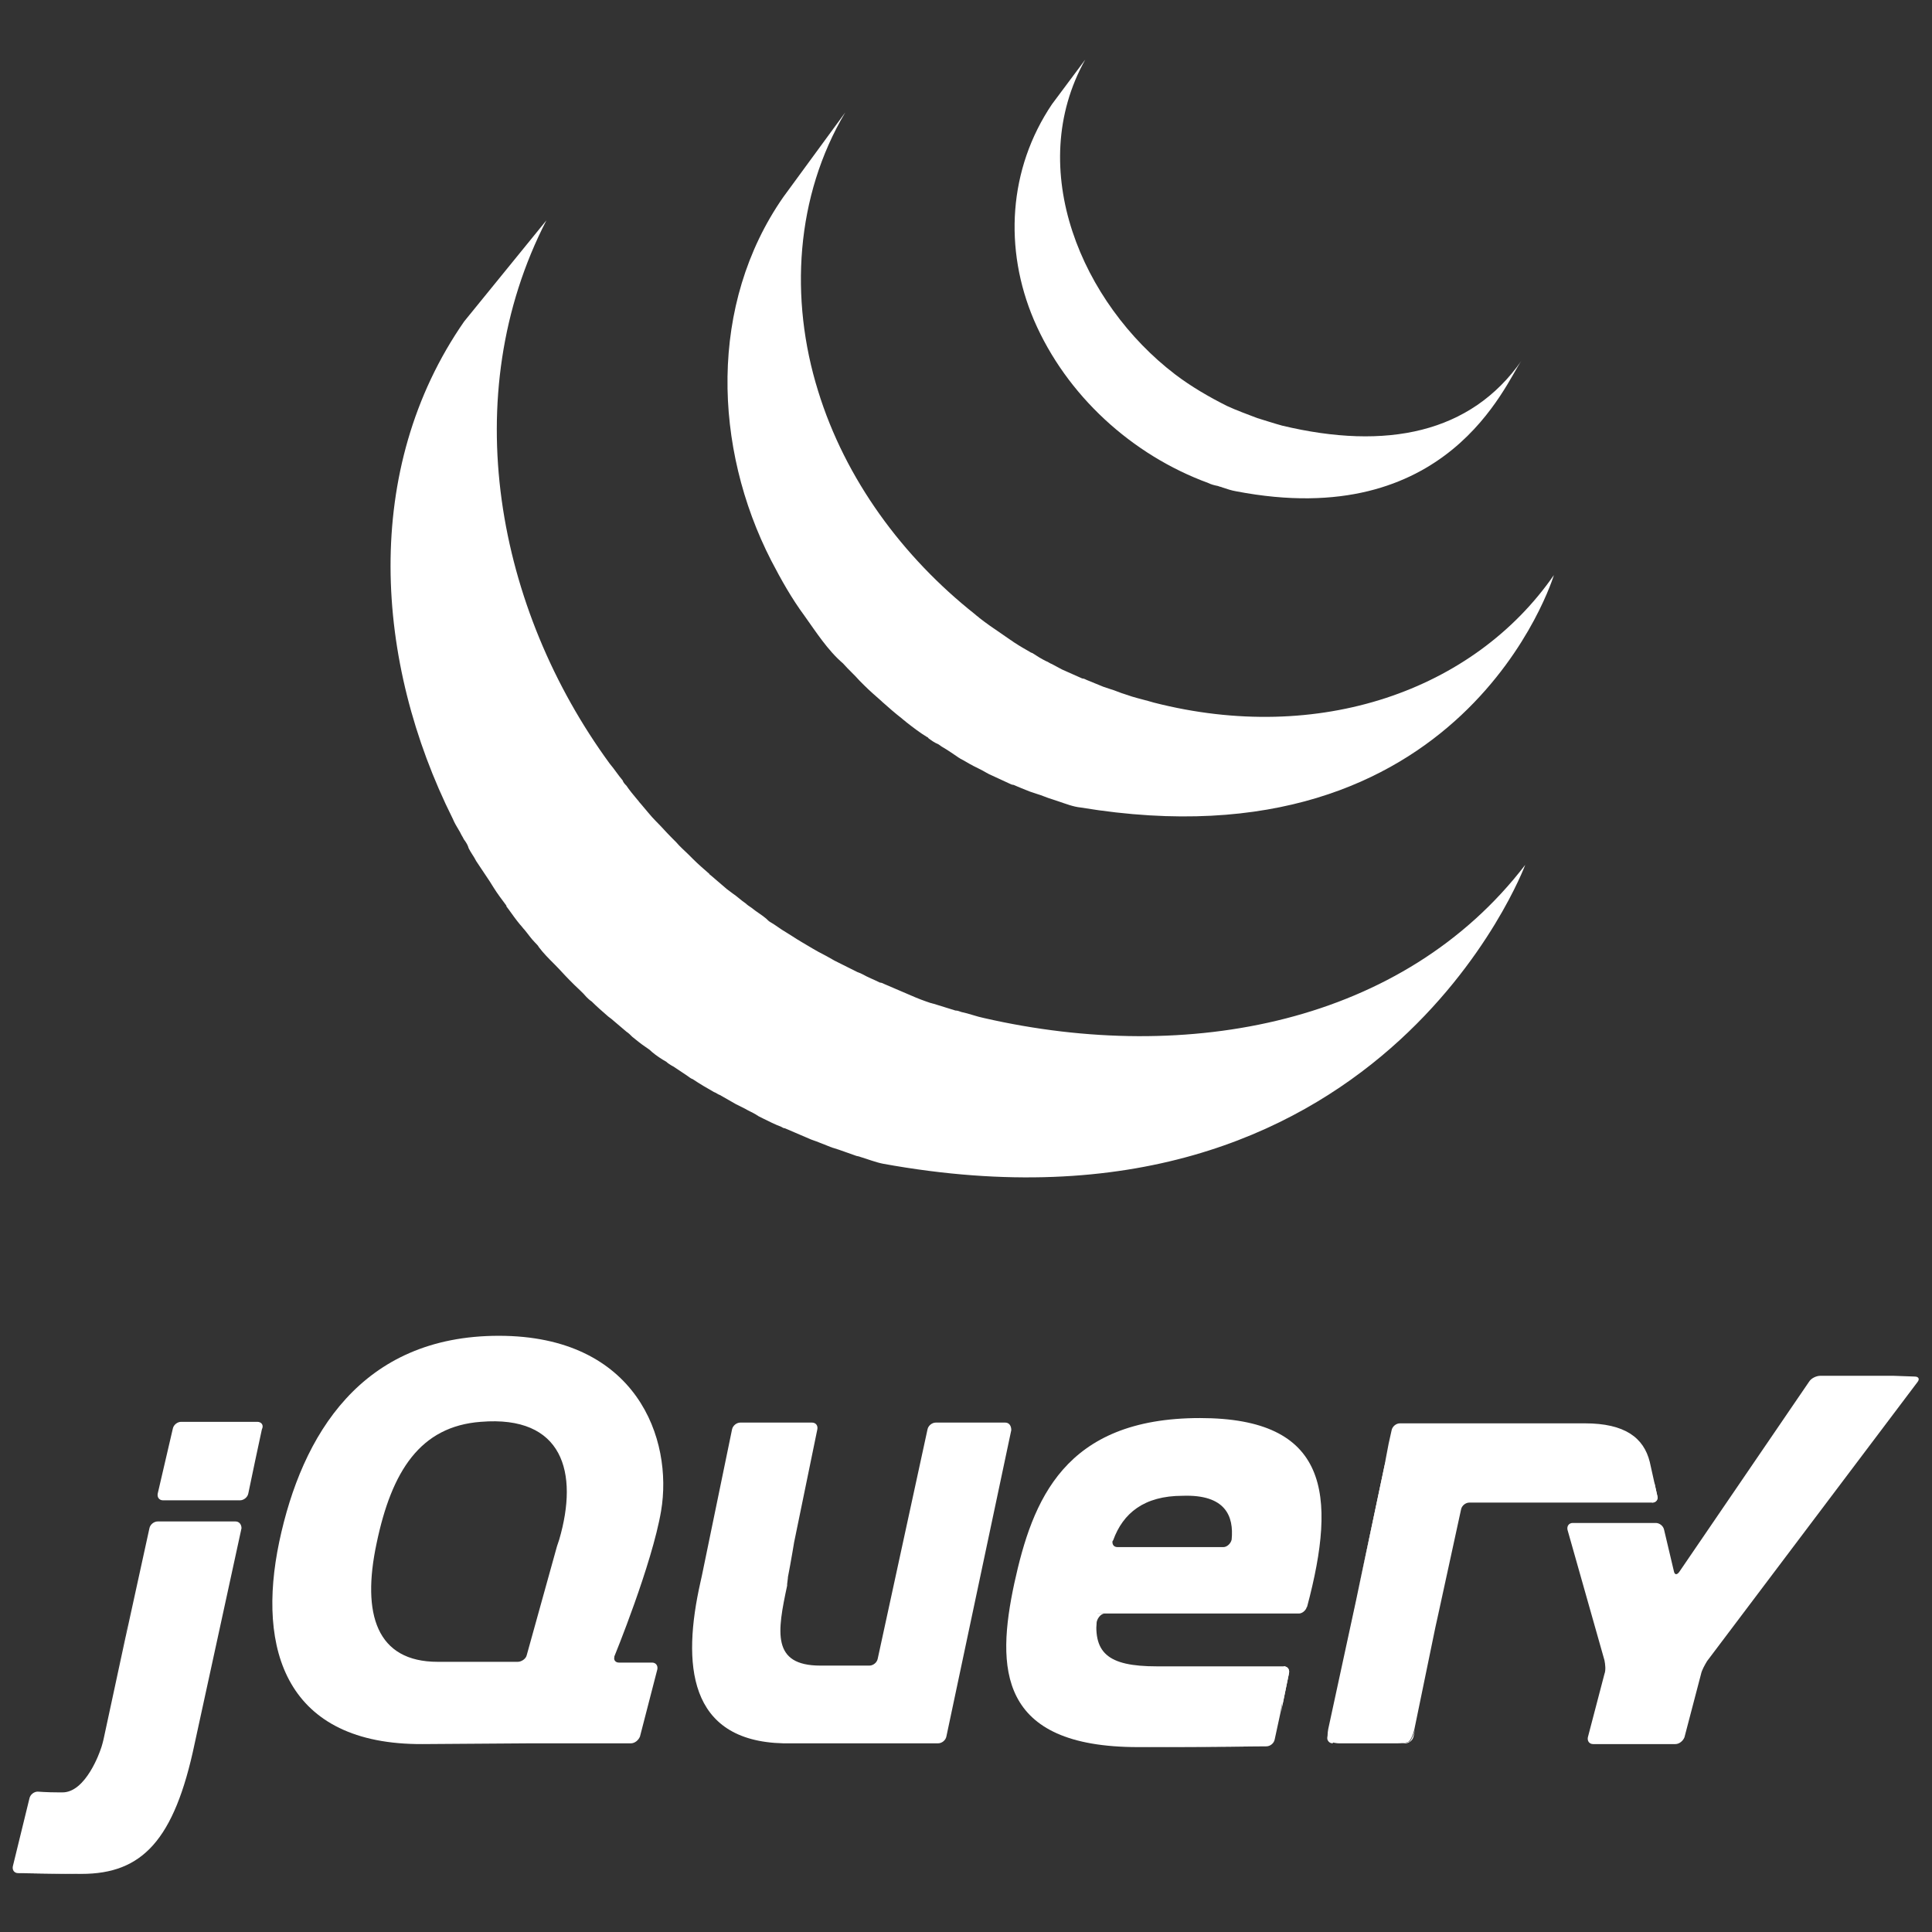 <?xml version="1.0" encoding="utf-8"?>
<!-- Generator: Adobe Illustrator 27.2.0, SVG Export Plug-In . SVG Version: 6.00 Build 0)  -->
<svg version="1.1" id="레이어_1" xmlns="http://www.w3.org/2000/svg" xmlns:xlink="http://www.w3.org/1999/xlink" x="0px"
	 y="0px" viewBox="0 0 256 256" style="enable-background:new 0 0 256 256;" xml:space="preserve">
<rect x="0" y="0" width="256" height="256" fill="#333333" stroke="none"/>
<style type="text/css">
	.st0{fill:#FFFFFF;}
</style>
<g>
	<path class="st0" d="M73.9,204.9L73.9,204.9l-2,7.2L73.9,204.9L73.9,204.9z"/>
	<path class="st0" d="M84.2,220.4l-2.2,0L84.2,220.4z"/>
	<path class="st0" d="M83.7,231.1L83.7,231.1l-13.3,0L83.7,231.1L83.7,231.1z"/>
	<path class="st0" d="M86.5,220.4l-2.2,0L86.5,220.4z"/>
	<path class="st0" d="M84.8,230.2l2.3-8.9L84.8,230.2L84.8,230.2L84.8,230.2z"/>
	<path class="st0" d="M133.9,189.4l-4.3,20.3C129.6,209.7,133.9,189.4,133.9,189.4z"/>
	<path class="st0" d="M122.8,189.4l-3.3,15.2L122.8,189.4L122.8,189.4z"/>
	<path class="st0" d="M133.2,188.5h-9.2c-0.5,0-1,0.4-1.1,0.9l-3.3,15.2l-3.3,15.2c-0.1,0.5-0.6,0.9-1.1,0.9h-5.6h-0.9
		c-6.5,0-5.7-4.5-4.4-10.6c0-0.1,0-0.1,0-0.2l0.1-0.8c0,0,0-0.1,0-0.1l0.3-1.6l0.3-1.7c0.1-0.5,0.2-1.3,0.3-1.7l1.5-7.3l1.5-7.3
		c0.1-0.5-0.2-0.9-0.7-0.9h-9.5c-0.5,0-1,0.4-1.1,0.9l-2,9.7l-2,9.7c0,0,0,0,0,0l-0.2,0.9c-2.4,10.7-1.7,21,11,21.3
		c0.2,0,0.4,0,0.4,0h20.1c0.5,0,1-0.4,1.1-0.9l4.3-20.3l4.3-20.3C134,188.9,133.7,188.5,133.2,188.5L133.2,188.5z"/>
	<path class="st0" d="M170.1,220.8c0.5,0,0.8,0.4,0.7,0.9l-0.9,4.4"/>
	<path class="st0" d="M169,230.5l0.9-4.4L169,230.5C169,230.5,169,230.5,169,230.5L169,230.5z"/>
	<path class="st0" d="M167.9,231.4C167.9,231.4,167.9,231.4,167.9,231.4c-2.7,0-10.9,0.1-17,0.1
		C158.3,231.5,167.9,231.4,167.9,231.4L167.9,231.4z"/>
	<path class="st0" d="M145.3,215.1c0-0.5,0.5-1.3,1.1-1.3l-1.2,0C144.7,219,145.3,215.1,145.3,215.1L145.3,215.1z"/>
	<path class="st0" d="M151.7,231.5c-0.1,0-0.1,0-0.2,0C151.6,231.5,151.6,231.5,151.7,231.5z"/>
	<path class="st0" d="M170.1,220.8c0.5,0,0.8,0.4,0.7,0.9l-0.9,4.4l-0.1,0.7"/>
	<path class="st0" d="M156.1,231.5L156.1,231.5L156.1,231.5z"/>
	<path class="st0" d="M153.8,231.5h-0.1H153.8z"/>
	<path class="st0" d="M153.1,231.5c-0.1,0-0.1,0-0.2,0C153,231.5,153,231.5,153.1,231.5z"/>
	<path class="st0" d="M152.4,231.5h-0.2H152.4z"/>
	<path class="st0" d="M153.7,231.5c-0.2,0-0.4,0-0.6,0C153.3,231.5,153.5,231.5,153.7,231.5z"/>
	<path class="st0" d="M156,231.5c-0.7,0-1.5,0-2.2,0C154.5,231.5,155.3,231.5,156,231.5z"/>
	<path class="st0" d="M167.9,231.4L167.9,231.4c-2,0-6.9,0.1-11.8,0.1C161,231.5,165.9,231.4,167.9,231.4z"/>
	<path class="st0" d="M169,230.5l0.8-3.7L169,230.5C169,230.5,169,230.5,169,230.5L169,230.5z"/>
	<path class="st0" d="M152.9,231.5h-0.5H152.9z"/>
	<path class="st0" d="M151.5,231.5h-0.7H151.5z"/>
	<path class="st0" d="M152.2,231.5h-0.5H152.2z"/>
	<path class="st0" d="M16.9,215.2l1.4-6.4l-1.6,7.3l-1.6,7.4l1.4-6.5C16.6,216.6,16.8,215.7,16.9,215.2L16.9,215.2z"/>
	<path class="st0" d="M34.1,188.4H24c-0.5,0-1,0.4-1.1,0.9l-1,4.3l-1,4.3c-0.1,0.5,0.2,0.9,0.7,0.9h10.2c0.5,0,1-0.4,1.1-0.9
		l0.9-4.3l0.9-4.2v0C35,188.8,34.6,188.4,34.1,188.4L34.1,188.4z"/>
	<path class="st0" d="M31.9,202.5L31.9,202.5l-3,13.8L31.9,202.5z"/>
	<path class="st0" d="M2.4,248.2c0,0,5.1,0.1,8.4,0.1C8.3,248.2,4.2,248.2,2.4,248.2C2.4,248.2,2.4,248.2,2.4,248.2L2.4,248.2z"/>
	<path class="st0" d="M19.8,202.5l-1.4,6.4L19.8,202.5z"/>
	<path class="st0" d="M31.2,201.6H20.9c-0.5,0-1,0.4-1.1,0.9l-1.4,6.4l-1.4,6.4c-0.1,0.5-0.3,1.3-0.4,1.8l-1.4,6.5l-1.4,6.5
		c-0.1,0.5-0.3,1.3-0.5,1.8c0,0-1.9,5.7-5.1,5.6c-0.1,0-0.3,0-0.4,0c-1.6,0-2.8-0.1-2.8-0.1h0c-0.5,0-1,0.4-1.1,0.9l-1.1,4.5
		l-1.1,4.5c-0.1,0.5,0.2,0.9,0.7,0.9c1.8,0,5.9,0.1,8.4,0.1c8,0,12.3-4.4,15-17.3l3.2-14.7l3-13.8C32,202,31.7,201.6,31.2,201.6
		L31.2,201.6z"/>
	<path class="st0" d="M176.6,231c-0.5,0-0.8-0.4-0.7-0.9l7.7-36.1"/>
	<path class="st0" d="M187.3,230.1l3.1-15.4L187.3,230.1z"/>
	<path class="st0" d="M176,230.5c-0.1-0.3,0-0.9,0.1-1.4l3.7-17.1l-3.8,18c-0.1,0.5,0.2,0.9,0.7,0.9h0.9
		C177,231,176,230.8,176,230.5L176,230.5z"/>
	<path class="st0" d="M186.7,230.8c-0.3,0.1-0.9,0.2-1.4,0.2h0.9c0.5,0,1-0.4,1.1-0.9l0.2-0.9C187.4,229.6,187,230.7,186.7,230.8
		L186.7,230.8z"/>
	<path class="st0" d="M188.8,222.4l1.4-6.8c0,0,0,0,0,0L188.8,222.4L188.8,222.4z"/>
	<path class="st0" d="M219.2,196.4l0.4,1.8c0.1,0.5-0.2,0.9-0.7,0.9"/>
	<path class="st0" d="M187.5,229.1l1.4-6.8L187.5,229.1z"/>
	<path class="st0" d="M218.8,194.6l0.4,1.8L218.8,194.6z"/>
	<path class="st0" d="M190.2,215.6c0.1-0.5,0.3-1.3,0.4-1.8l1.5-6.9l-1.7,7.8L190.2,215.6L190.2,215.6z"/>
	<path class="st0" d="M183.7,193.4c-0.1,0.5-0.2,1.1-0.3,1.5l-3.7,17.1l3.8-18L183.7,193.4L183.7,193.4z"/>
	<path class="st0" d="M219.6,198.2l-0.4-1.8l-0.4-1.8l-0.2-0.9c-0.8-3.2-3.3-5.1-8.6-5.1l-8.3,0l-7.6,0h-0.7h-7.9
		c-0.5,0-1,0.4-1.1,0.9h0l-0.4,1.8l-0.4,2.1l-0.1,0.6l-3.8,18l-3.7,17.1c-0.1,0.5-0.1,1.1-0.1,1.4c0.1,0.3,1,0.5,1.6,0.5h7.7
		c0.5,0,1.2-0.1,1.4-0.2c0.3-0.1,0.7-1.1,0.8-1.6l1.4-6.8l1.4-6.8c0,0,0,0,0,0l0.2-0.9l1.7-7.8l1.5-6.9c0.1-0.5,0.6-0.9,1.1-0.9
		l24.3,0C219.4,199.1,219.8,198.7,219.6,198.2L219.6,198.2z"/>
	<path class="st0" d="M250.9,182.3c-0.5,0-1.4,0-1.9,0h-7.8c-0.5,0-1.2,0.3-1.5,0.8l-17.2,25.2c-0.3,0.4-0.6,0.4-0.7-0.1l-1.3-5.5
		c-0.1-0.5-0.6-0.9-1.1-0.9h-11c-0.5,0-0.8,0.4-0.7,0.9l4.9,17.3c0.1,0.5,0.2,1.3,0,1.8l-2.2,8.4c-0.1,0.5,0.2,0.9,0.7,0.9h10.9
		c0.5,0,1-0.4,1.2-0.9l2.2-8.4c0.1-0.5,0.5-1.2,0.8-1.7l27.9-37c0.3-0.4,0.1-0.7-0.4-0.7L250.9,182.3L250.9,182.3z"/>
	<path class="st0" d="M163.2,204L163.2,204c-0.1,0.5-0.6,1-1.1,1h-14c-0.5,0-0.7-0.3-0.7-0.7c0,0,0,0,0,0c0,0,0,0,0,0c0,0,0,0,0,0
		c0,0,0-0.1,0.1-0.2c1.3-3.6,4.1-5.9,9.2-5.9C162.4,198,163.5,200.9,163.2,204L163.2,204z M159,187.9c-18,0-22.2,10.9-24.6,21.9
		c-2.4,11.2-2.2,21.7,16.4,21.7h0.7c0.1,0,0.1,0,0.2,0h0.5h0.2h0.5c0.1,0,0.1,0,0.2,0c0.2,0,0.4,0,0.6,0h0.1c0.7,0,1.5,0,2.2,0h0
		c4.9,0,9.8-0.1,11.8-0.1c0.5,0,1-0.4,1.1-0.9l0.8-3.7l0.1-0.7l0.9-4.4c0.1-0.5-0.2-0.9-0.7-0.9h-16.7c-6.6,0-8.6-1.8-7.9-7h26.7
		l0,0c0,0,0,0,0,0c0.4,0,0.8-0.3,1-0.7c0-0.1,0.1-0.2,0.1-0.2l0,0C177.2,197.9,176,187.9,159,187.9L159,187.9z"/>
	<path class="st0" d="M74.1,204l-0.3,0.9c0,0,0,0,0,0l-2,7.2l-2,7.2c-0.1,0.5-0.7,0.9-1.2,0.9H58c-8.1,0-10.1-6.3-8.1-15.7
		c2-9.6,5.8-15.5,13.8-16.1C74.6,187.5,76.7,195.1,74.1,204L74.1,204z M81.4,219.5c0,0,5-12.2,6.2-19.3c1.6-9.5-3.2-23.2-21.5-23.2
		c-18.2,0-26.1,13.1-29.1,27.3c-3,14.3,0.9,26.9,19,26.8l14.3-0.1l13.3,0c0.5,0,1-0.4,1.2-0.9l2.3-8.9c0.1-0.5-0.2-0.9-0.7-0.9
		l-2.2,0l-2.2,0c-0.4,0-0.7-0.3-0.6-0.7C81.4,219.7,81.4,219.6,81.4,219.5L81.4,219.5z"/>
	<path class="st0" d="M171.4,211.3c0,0.3-0.3,0.6-0.6,0.6c-0.3,0-0.6-0.3-0.6-0.6c0-0.3,0.3-0.6,0.6-0.6
		C171.2,210.7,171.4,211,171.4,211.3z"/>
	<g>
		<path class="st0" d="M61.5,42.6C47.9,62.2,49.6,87.7,60,108.5c0.2,0.5,0.5,1,0.8,1.5c0.2,0.3,0.3,0.6,0.5,0.9
			c0.1,0.2,0.2,0.4,0.3,0.5c0.2,0.3,0.4,0.6,0.5,1c0.3,0.6,0.7,1.1,1,1.7c0.2,0.3,0.4,0.6,0.6,0.9c0.4,0.6,0.8,1.2,1.2,1.8
			c0.2,0.3,0.3,0.5,0.5,0.8c0.5,0.8,1.1,1.6,1.7,2.4c0,0,0,0,0,0.1c0.1,0.1,0.2,0.3,0.3,0.4c0.5,0.7,1,1.4,1.5,2
			c0.2,0.2,0.4,0.5,0.6,0.7c0.5,0.6,0.9,1.2,1.4,1.7c0.2,0.2,0.4,0.4,0.5,0.6c0.6,0.8,1.3,1.5,2,2.2c0,0,0,0,0,0
			c0,0,0.1,0.1,0.1,0.1c0.7,0.7,1.3,1.4,2,2.1c0.2,0.2,0.4,0.4,0.6,0.6c0.5,0.5,1.1,1,1.6,1.6c0.2,0.2,0.4,0.4,0.7,0.6
			c0.7,0.7,1.4,1.3,2.2,2c0,0,0,0,0,0c0.1,0.1,0.3,0.2,0.4,0.3c0.7,0.6,1.3,1.1,2,1.7c0.3,0.2,0.5,0.4,0.8,0.7
			c0.5,0.4,1.1,0.9,1.7,1.3c0.3,0.2,0.6,0.4,0.9,0.7c0.6,0.5,1.2,0.9,1.9,1.3c0.2,0.2,0.4,0.3,0.7,0.5c0.1,0,0.1,0.1,0.2,0.1
			c0.6,0.4,1.2,0.8,1.8,1.2c0.3,0.2,0.5,0.4,0.8,0.5c0.9,0.6,1.9,1.2,2.8,1.7c0.3,0.1,0.5,0.3,0.8,0.4c0.7,0.4,1.4,0.8,2.1,1.2
			c0.4,0.2,0.8,0.4,1.2,0.6c0.5,0.3,1,0.5,1.5,0.8c0.1,0.1,0.2,0.1,0.3,0.2c0.2,0.1,0.4,0.2,0.6,0.3c0.8,0.4,1.6,0.8,2.4,1.1
			c0.2,0.1,0.3,0.2,0.5,0.2c0.9,0.4,1.9,0.8,2.8,1.2c0.2,0.1,0.5,0.2,0.7,0.3c0.9,0.3,1.8,0.7,2.6,1c0.1,0,0.2,0.1,0.3,0.1
			c1,0.3,2,0.7,2.9,1c0.2,0.1,0.5,0.1,0.7,0.2c1,0.3,2,0.7,3,0.9c65.9,12,85.1-39.6,85.1-39.6c-16.1,21-44.6,26.5-71.7,20.3
			c-1-0.2-2-0.6-3-0.8c-0.3-0.1-0.5-0.2-0.8-0.2c-1-0.3-1.9-0.6-2.9-0.9c-0.1,0-0.3-0.1-0.4-0.1c-0.9-0.3-1.7-0.6-2.6-1
			c-0.2-0.1-0.5-0.2-0.7-0.3c-0.9-0.4-1.9-0.8-2.8-1.2c-0.2-0.1-0.4-0.2-0.6-0.2c-0.8-0.4-1.6-0.7-2.3-1.1c-0.2-0.1-0.4-0.2-0.7-0.3
			c-0.6-0.3-1.2-0.6-1.8-0.9c-0.4-0.2-0.8-0.4-1.2-0.6c-0.7-0.4-1.4-0.8-2.2-1.2c-0.2-0.1-0.5-0.3-0.7-0.4c-1-0.6-1.9-1.1-2.8-1.7
			c-0.3-0.2-0.5-0.3-0.8-0.5c-0.7-0.4-1.3-0.9-2-1.3c-0.2-0.1-0.4-0.3-0.6-0.5c-0.6-0.5-1.3-0.9-1.9-1.4c-0.3-0.2-0.6-0.4-0.8-0.6
			c-0.6-0.4-1.1-0.9-1.7-1.3c-0.3-0.2-0.5-0.4-0.8-0.6c-0.7-0.6-1.4-1.2-2.1-1.8c-0.1-0.1-0.2-0.1-0.2-0.2c-0.8-0.7-1.5-1.3-2.2-2
			c-0.2-0.2-0.4-0.4-0.6-0.6c-0.5-0.5-1.1-1-1.6-1.6c-0.2-0.2-0.4-0.4-0.6-0.6c-0.7-0.7-1.3-1.4-2-2.1c0,0-0.1-0.1-0.1-0.1
			c-0.7-0.7-1.3-1.5-2-2.3c-0.2-0.2-0.3-0.4-0.5-0.6c-0.5-0.6-1-1.2-1.4-1.8c-0.2-0.2-0.4-0.4-0.5-0.7c-0.6-0.7-1.1-1.5-1.7-2.2
			c-15-20.5-20.4-48.7-8.4-72"/>
		<path class="st0" d="M103.8,26.1c-9.9,14.2-9.3,33.2-1.6,48.2c1.3,2.5,2.7,5,4.4,7.3c1.5,2.1,3.1,4.6,5.1,6.3
			c0.7,0.8,1.5,1.5,2.2,2.3c0.2,0.2,0.4,0.4,0.6,0.6c0.7,0.7,1.5,1.4,2.3,2.1c0,0,0.1,0.1,0.1,0.1c0,0,0,0,0,0
			c0.9,0.8,1.7,1.5,2.6,2.2c0.2,0.2,0.4,0.3,0.6,0.5c0.9,0.7,1.8,1.4,2.8,2c0,0,0.1,0,0.1,0.1c0.4,0.3,0.8,0.6,1.3,0.8
			c0.2,0.1,0.4,0.3,0.6,0.4c0.7,0.4,1.4,0.9,2,1.3c0.1,0.1,0.2,0.1,0.3,0.2c0.6,0.3,1.2,0.7,1.8,1c0.2,0.1,0.4,0.2,0.6,0.3
			c0.4,0.2,0.8,0.4,1.3,0.7c0.1,0,0.1,0.1,0.2,0.1c0.9,0.4,1.7,0.8,2.6,1.2c0.2,0.1,0.4,0.2,0.6,0.2c0.7,0.3,1.4,0.6,2.2,0.9
			c0.3,0.1,0.6,0.2,0.9,0.3c0.7,0.2,1.3,0.5,2,0.7c0.3,0.1,0.6,0.2,0.9,0.3c0.9,0.3,1.9,0.7,2.9,0.8c50.9,8.4,62.7-30.8,62.7-30.8
			c-10.6,15.3-31.1,22.5-53,16.9c-1-0.3-1.9-0.5-2.9-0.8c-0.3-0.1-0.6-0.2-0.9-0.3c-0.7-0.2-1.3-0.5-2-0.7c-0.3-0.1-0.6-0.2-0.9-0.3
			c-0.7-0.3-1.5-0.6-2.2-0.9c-0.2-0.1-0.4-0.2-0.6-0.2c-0.9-0.4-1.8-0.8-2.7-1.2c-0.4-0.2-0.9-0.5-1.3-0.7c-0.3-0.1-0.5-0.3-0.8-0.4
			c-0.6-0.3-1.1-0.6-1.7-1c-0.1-0.1-0.3-0.1-0.4-0.2c-0.7-0.4-1.4-0.8-2-1.2c-0.2-0.1-0.4-0.3-0.6-0.4c-0.4-0.3-0.9-0.6-1.3-0.9
			c-0.9-0.6-1.9-1.3-2.8-2c-0.2-0.2-0.4-0.3-0.6-0.5c-9.6-7.6-17.2-17.9-20.8-29.6c-3.8-12.2-3-25.8,3.6-36.9"/>
		<path class="st0" d="M139.4,13.8c-5.8,8.6-6.4,19.2-2.4,28.6c4.3,10,13,17.9,23.1,21.6c0.4,0.2,0.8,0.3,1.3,0.4
			c0.2,0.1,0.4,0.1,0.6,0.2c0.6,0.2,1.2,0.4,1.8,0.5c28.1,5.4,35.7-14.4,37.8-17.3c-6.7,9.6-17.9,11.9-31.7,8.6
			c-1.1-0.3-2.3-0.7-3.3-1c-1.3-0.5-2.7-1-4-1.6c-2.4-1.2-4.8-2.6-6.9-4.2c-12.3-9.4-20-27.2-11.9-41.7"/>
	</g>
</g>
</svg>
